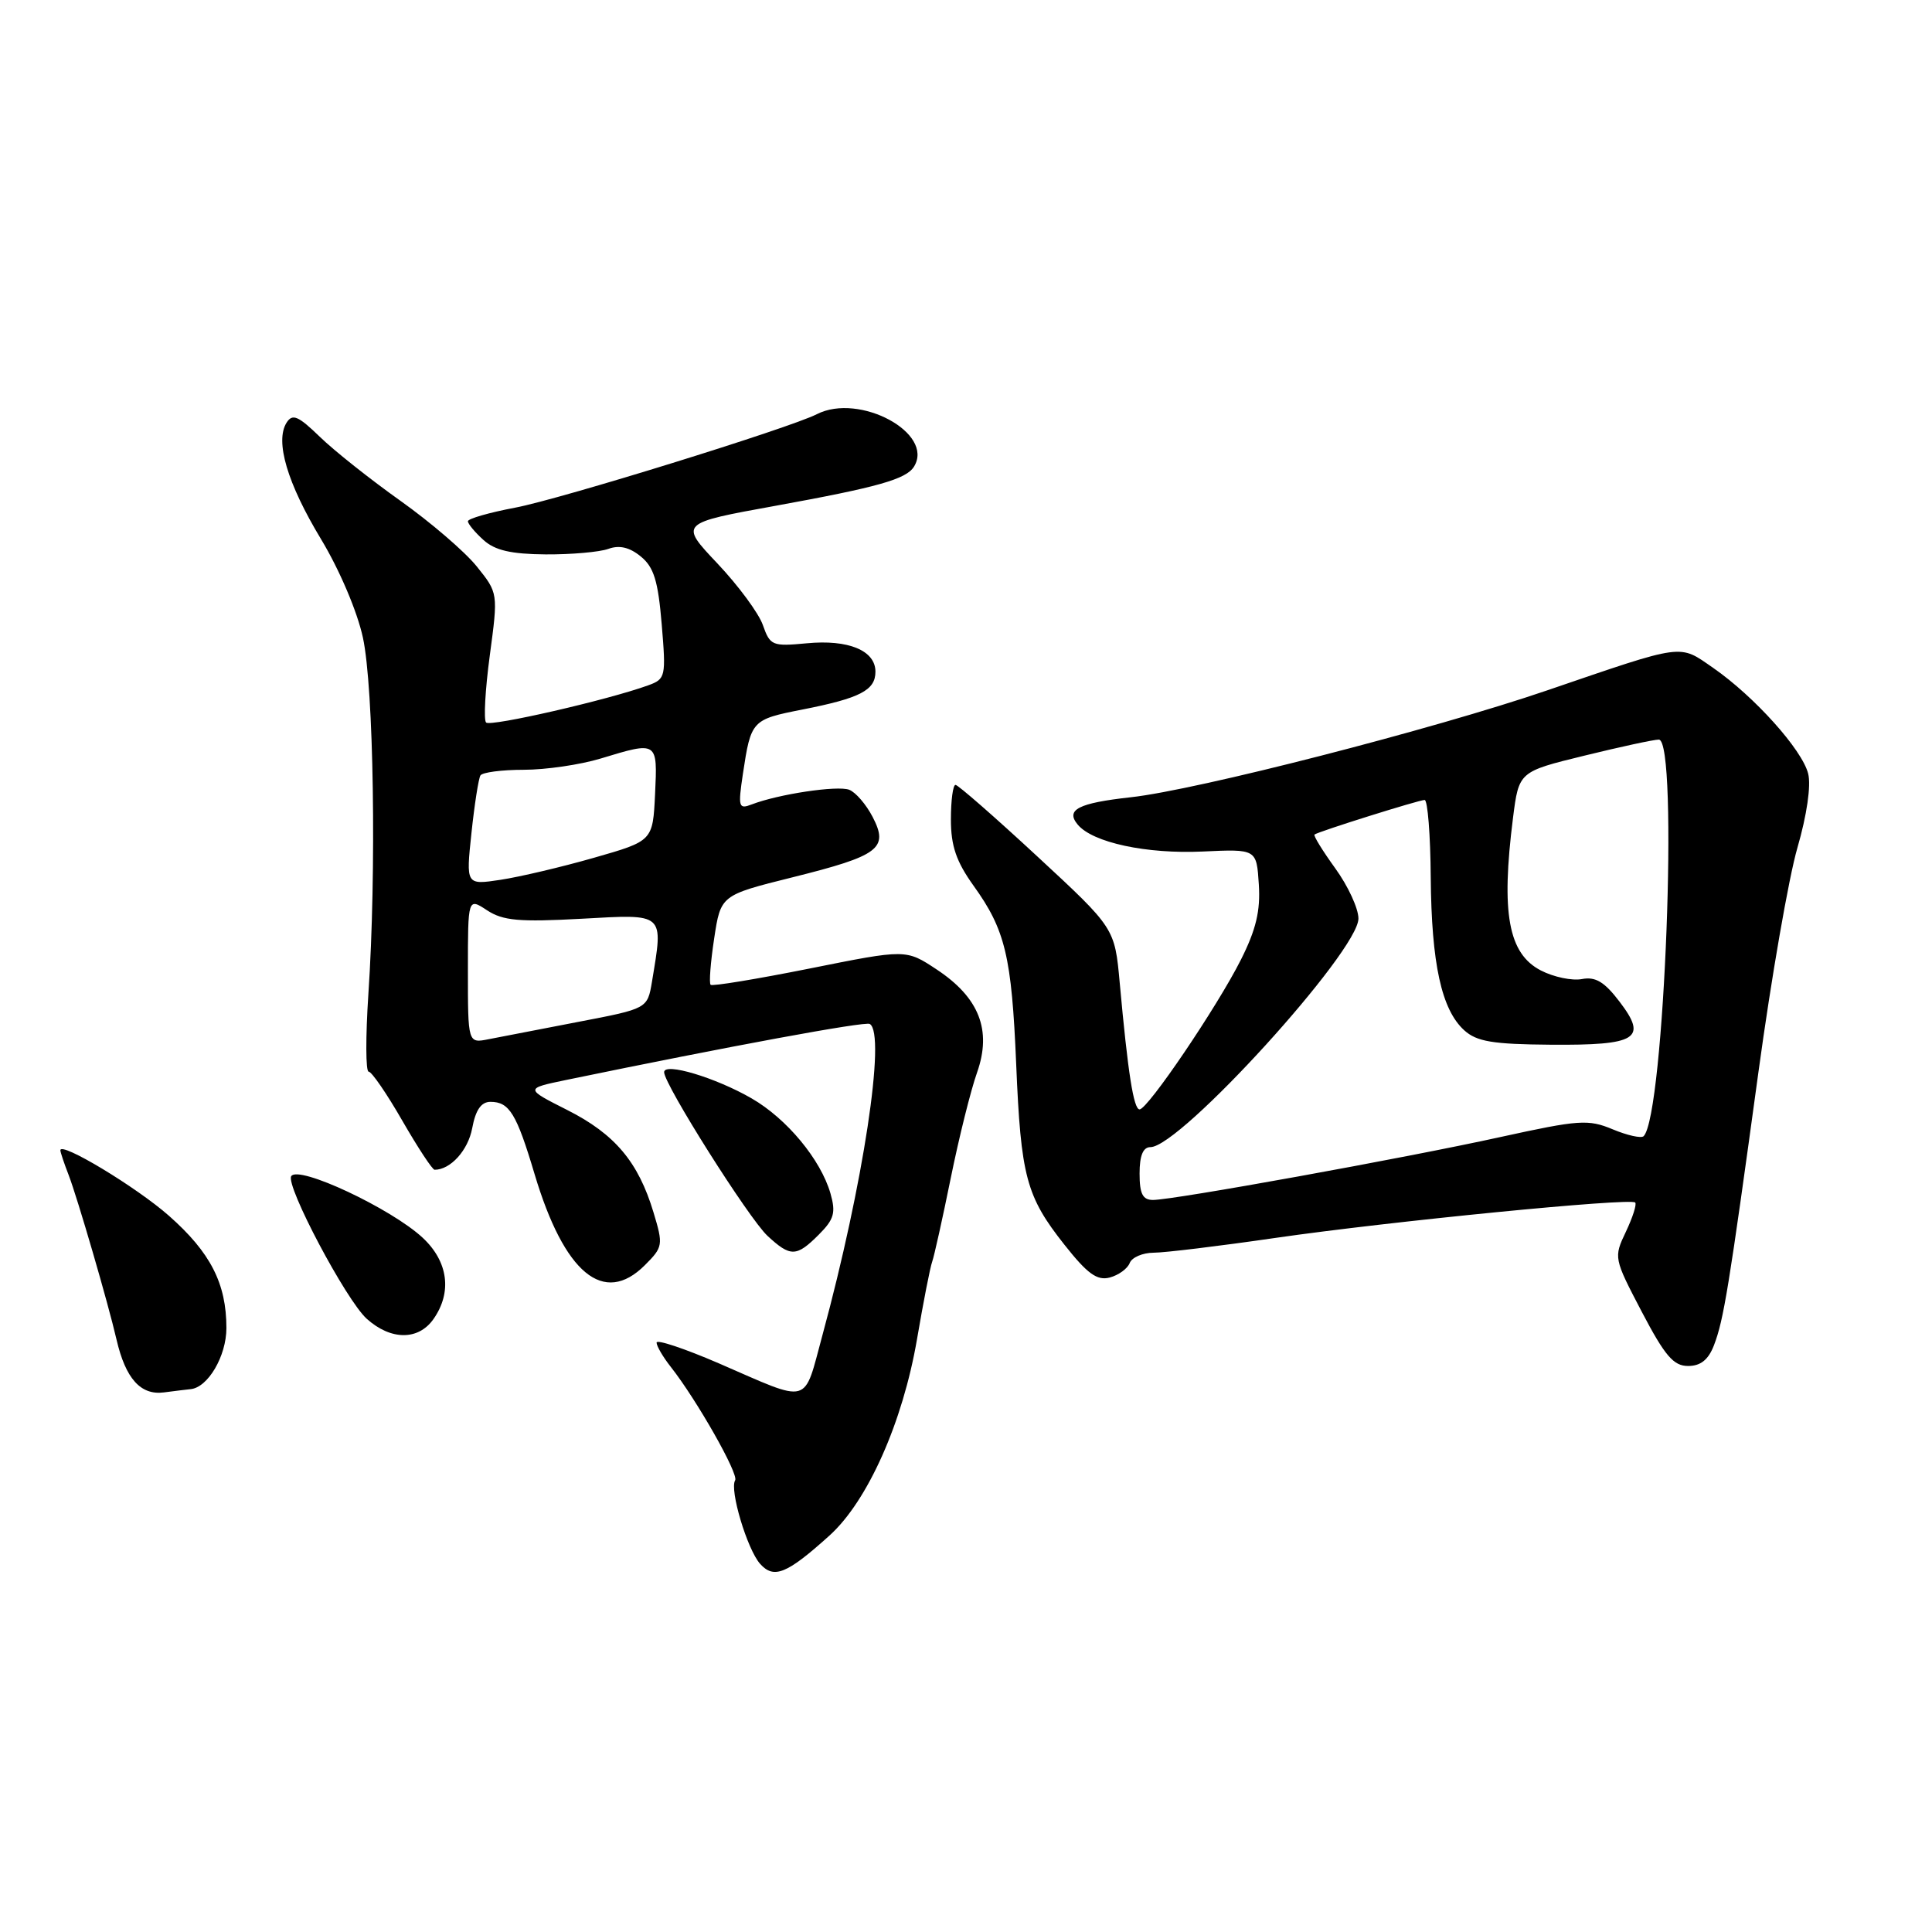 <?xml version="1.0" encoding="UTF-8" standalone="no"?>
<!DOCTYPE svg PUBLIC "-//W3C//DTD SVG 1.1//EN" "http://www.w3.org/Graphics/SVG/1.1/DTD/svg11.dtd" >
<svg xmlns="http://www.w3.org/2000/svg" xmlns:xlink="http://www.w3.org/1999/xlink" version="1.1" viewBox="0 0 256 256">
 <g >
 <path fill="currentColor"
d=" M 109.93 203.45 C 114.98 198.88 119.62 188.45 121.51 177.44 C 122.35 172.52 123.25 167.91 123.52 167.18 C 123.78 166.46 124.89 161.47 125.98 156.10 C 127.07 150.73 128.64 144.43 129.47 142.10 C 131.44 136.50 129.75 132.18 124.10 128.45 C 120.05 125.77 120.05 125.77 107.30 128.33 C 100.29 129.73 94.37 130.71 94.16 130.49 C 93.94 130.27 94.15 127.51 94.63 124.36 C 95.50 118.62 95.50 118.62 105.00 116.25 C 116.52 113.38 117.79 112.42 115.63 108.25 C 114.77 106.59 113.38 104.98 112.53 104.65 C 110.97 104.05 103.13 105.23 99.61 106.59 C 97.87 107.26 97.78 106.96 98.44 102.53 C 99.51 95.45 99.61 95.34 106.31 94.02 C 113.98 92.51 116.00 91.47 116.00 89.00 C 116.00 86.19 112.40 84.71 106.90 85.24 C 102.34 85.67 102.04 85.55 101.09 82.84 C 100.55 81.27 97.83 77.59 95.06 74.66 C 90.02 69.33 90.02 69.33 102.76 67.02 C 116.35 64.55 120.07 63.50 121.11 61.83 C 123.85 57.39 113.88 52.01 108.24 54.88 C 104.63 56.72 74.24 66.14 68.25 67.27 C 64.81 67.92 62.00 68.73 62.00 69.07 C 62.00 69.41 62.93 70.53 64.06 71.55 C 65.58 72.93 67.71 73.42 72.31 73.46 C 75.71 73.48 79.45 73.15 80.61 72.73 C 82.05 72.20 83.41 72.51 84.90 73.73 C 86.64 75.14 87.20 76.96 87.68 82.72 C 88.26 89.68 88.20 89.97 85.89 90.81 C 80.55 92.75 64.99 96.32 64.41 95.74 C 64.07 95.40 64.29 91.40 64.90 86.85 C 66.01 78.58 66.01 78.58 63.16 75.04 C 61.59 73.09 57.04 69.19 53.06 66.36 C 49.08 63.53 44.27 59.72 42.37 57.87 C 39.50 55.09 38.75 54.78 37.97 56.01 C 36.42 58.48 38.06 64.03 42.55 71.46 C 44.99 75.51 47.35 81.05 48.09 84.50 C 49.52 91.11 49.90 115.56 48.81 131.75 C 48.44 137.39 48.45 142.00 48.85 142.00 C 49.25 142.00 51.26 144.93 53.31 148.50 C 55.37 152.07 57.29 155.00 57.59 155.00 C 59.69 155.00 62.02 152.43 62.57 149.49 C 63.02 147.07 63.76 146.00 64.99 146.00 C 67.49 146.00 68.44 147.55 70.83 155.56 C 74.77 168.75 80.01 173.08 85.45 167.64 C 87.85 165.24 87.90 164.97 86.59 160.64 C 84.58 153.96 81.47 150.27 75.18 147.09 C 69.54 144.24 69.54 144.24 75.02 143.10 C 96.61 138.64 114.62 135.31 115.25 135.68 C 117.43 136.95 114.39 156.98 109.00 176.83 C 106.42 186.32 107.58 186.00 95.25 180.65 C 90.71 178.69 87.00 177.45 87.00 177.90 C 87.00 178.36 87.85 179.81 88.89 181.13 C 92.34 185.52 97.91 195.34 97.41 196.15 C 96.64 197.39 99.01 205.30 100.72 207.22 C 102.55 209.26 104.27 208.56 109.93 203.45 Z  M 25.25 184.07 C 27.55 183.86 30.00 179.69 30.00 175.97 C 30.00 170.07 27.89 165.96 22.39 161.10 C 18.07 157.29 8.00 151.22 8.00 152.42 C 8.00 152.67 8.49 154.14 9.09 155.68 C 10.27 158.75 14.33 172.68 15.44 177.50 C 16.64 182.68 18.64 184.91 21.73 184.50 C 23.25 184.30 24.84 184.11 25.25 184.07 Z  M 227.11 178.25 C 228.40 174.89 229.09 170.65 233.01 142.00 C 234.70 129.62 237.02 116.27 238.17 112.32 C 239.42 108.01 239.99 104.08 239.59 102.51 C 238.79 99.33 232.46 92.29 227.02 88.51 C 222.42 85.33 223.40 85.19 205.00 91.48 C 189.95 96.63 158.55 104.69 149.84 105.64 C 142.88 106.41 141.16 107.29 142.80 109.26 C 144.78 111.65 151.92 113.18 159.39 112.83 C 166.50 112.50 166.50 112.50 166.80 117.18 C 167.03 120.69 166.43 123.19 164.42 127.18 C 161.28 133.42 152.08 147.00 151.00 147.00 C 150.21 147.00 149.45 142.14 148.37 130.24 C 147.71 122.98 147.71 122.98 137.46 113.49 C 131.83 108.27 126.94 104.00 126.61 104.00 C 126.27 104.00 126.00 106.06 126.00 108.59 C 126.00 112.09 126.71 114.16 129.00 117.36 C 133.21 123.21 134.05 126.73 134.65 141.00 C 135.27 155.90 135.97 158.52 141.04 164.93 C 144.08 168.78 145.37 169.72 147.04 169.28 C 148.21 168.97 149.40 168.11 149.69 167.36 C 149.98 166.61 151.40 166.00 152.86 165.99 C 154.31 165.99 161.57 165.11 169.00 164.03 C 184.13 161.84 216.03 158.70 216.67 159.34 C 216.90 159.57 216.34 161.31 215.44 163.21 C 213.81 166.63 213.83 166.72 217.55 173.83 C 220.60 179.65 221.75 181.00 223.68 181.00 C 225.34 181.00 226.37 180.18 227.11 178.25 Z  M 57.44 174.78 C 59.93 171.23 59.39 167.17 56.02 164.02 C 51.86 160.14 39.52 154.35 38.59 155.85 C 37.82 157.10 45.87 172.30 48.60 174.75 C 51.80 177.62 55.44 177.63 57.44 174.78 Z  M 108.50 163.59 C 110.53 161.56 110.77 160.69 110.04 158.13 C 108.75 153.65 104.26 148.23 99.59 145.54 C 94.81 142.78 88.00 140.74 88.00 142.07 C 88.00 143.69 99.21 161.43 101.69 163.75 C 104.74 166.58 105.53 166.57 108.50 163.59 Z  M 62.00 128.60 C 62.00 118.95 62.00 118.95 64.54 120.62 C 66.65 122.00 68.79 122.19 77.04 121.74 C 88.19 121.12 87.91 120.88 86.39 130.08 C 85.79 133.65 85.79 133.65 76.65 135.40 C 71.62 136.37 66.26 137.40 64.75 137.70 C 62.00 138.25 62.00 138.25 62.00 128.60 Z  M 62.47 110.38 C 62.87 106.60 63.41 103.16 63.66 102.75 C 63.91 102.34 66.49 102.00 69.40 102.00 C 72.31 102.00 76.89 101.33 79.59 100.51 C 87.16 98.21 87.13 98.19 86.80 105.22 C 86.50 111.43 86.50 111.43 78.70 113.66 C 74.41 114.89 68.83 116.20 66.32 116.58 C 61.74 117.27 61.74 117.27 62.47 110.38 Z  M 151.00 155.50 C 151.00 153.12 151.46 152.00 152.44 152.00 C 156.39 152.00 180.00 126.05 180.00 121.71 C 180.00 120.38 178.62 117.39 176.93 115.06 C 175.24 112.72 174.00 110.71 174.18 110.58 C 174.76 110.16 188.02 106.00 188.77 106.00 C 189.17 106.00 189.54 110.61 189.58 116.25 C 189.68 127.71 191.01 133.79 194.02 136.52 C 195.68 138.02 197.80 138.37 205.47 138.43 C 216.95 138.52 218.35 137.64 214.60 132.73 C 212.60 130.10 211.42 129.39 209.62 129.73 C 208.32 129.98 205.87 129.47 204.17 128.59 C 199.86 126.36 198.88 121.01 200.48 108.38 C 201.26 102.25 201.26 102.25 209.93 100.13 C 214.70 98.96 219.14 98.00 219.80 98.00 C 222.45 98.00 220.54 147.79 217.79 150.55 C 217.47 150.86 215.63 150.45 213.69 149.64 C 210.46 148.29 209.23 148.38 198.83 150.66 C 186.06 153.47 155.50 159.00 152.78 159.00 C 151.41 159.00 151.00 158.19 151.00 155.50 Z "/>
</g>
</svg>